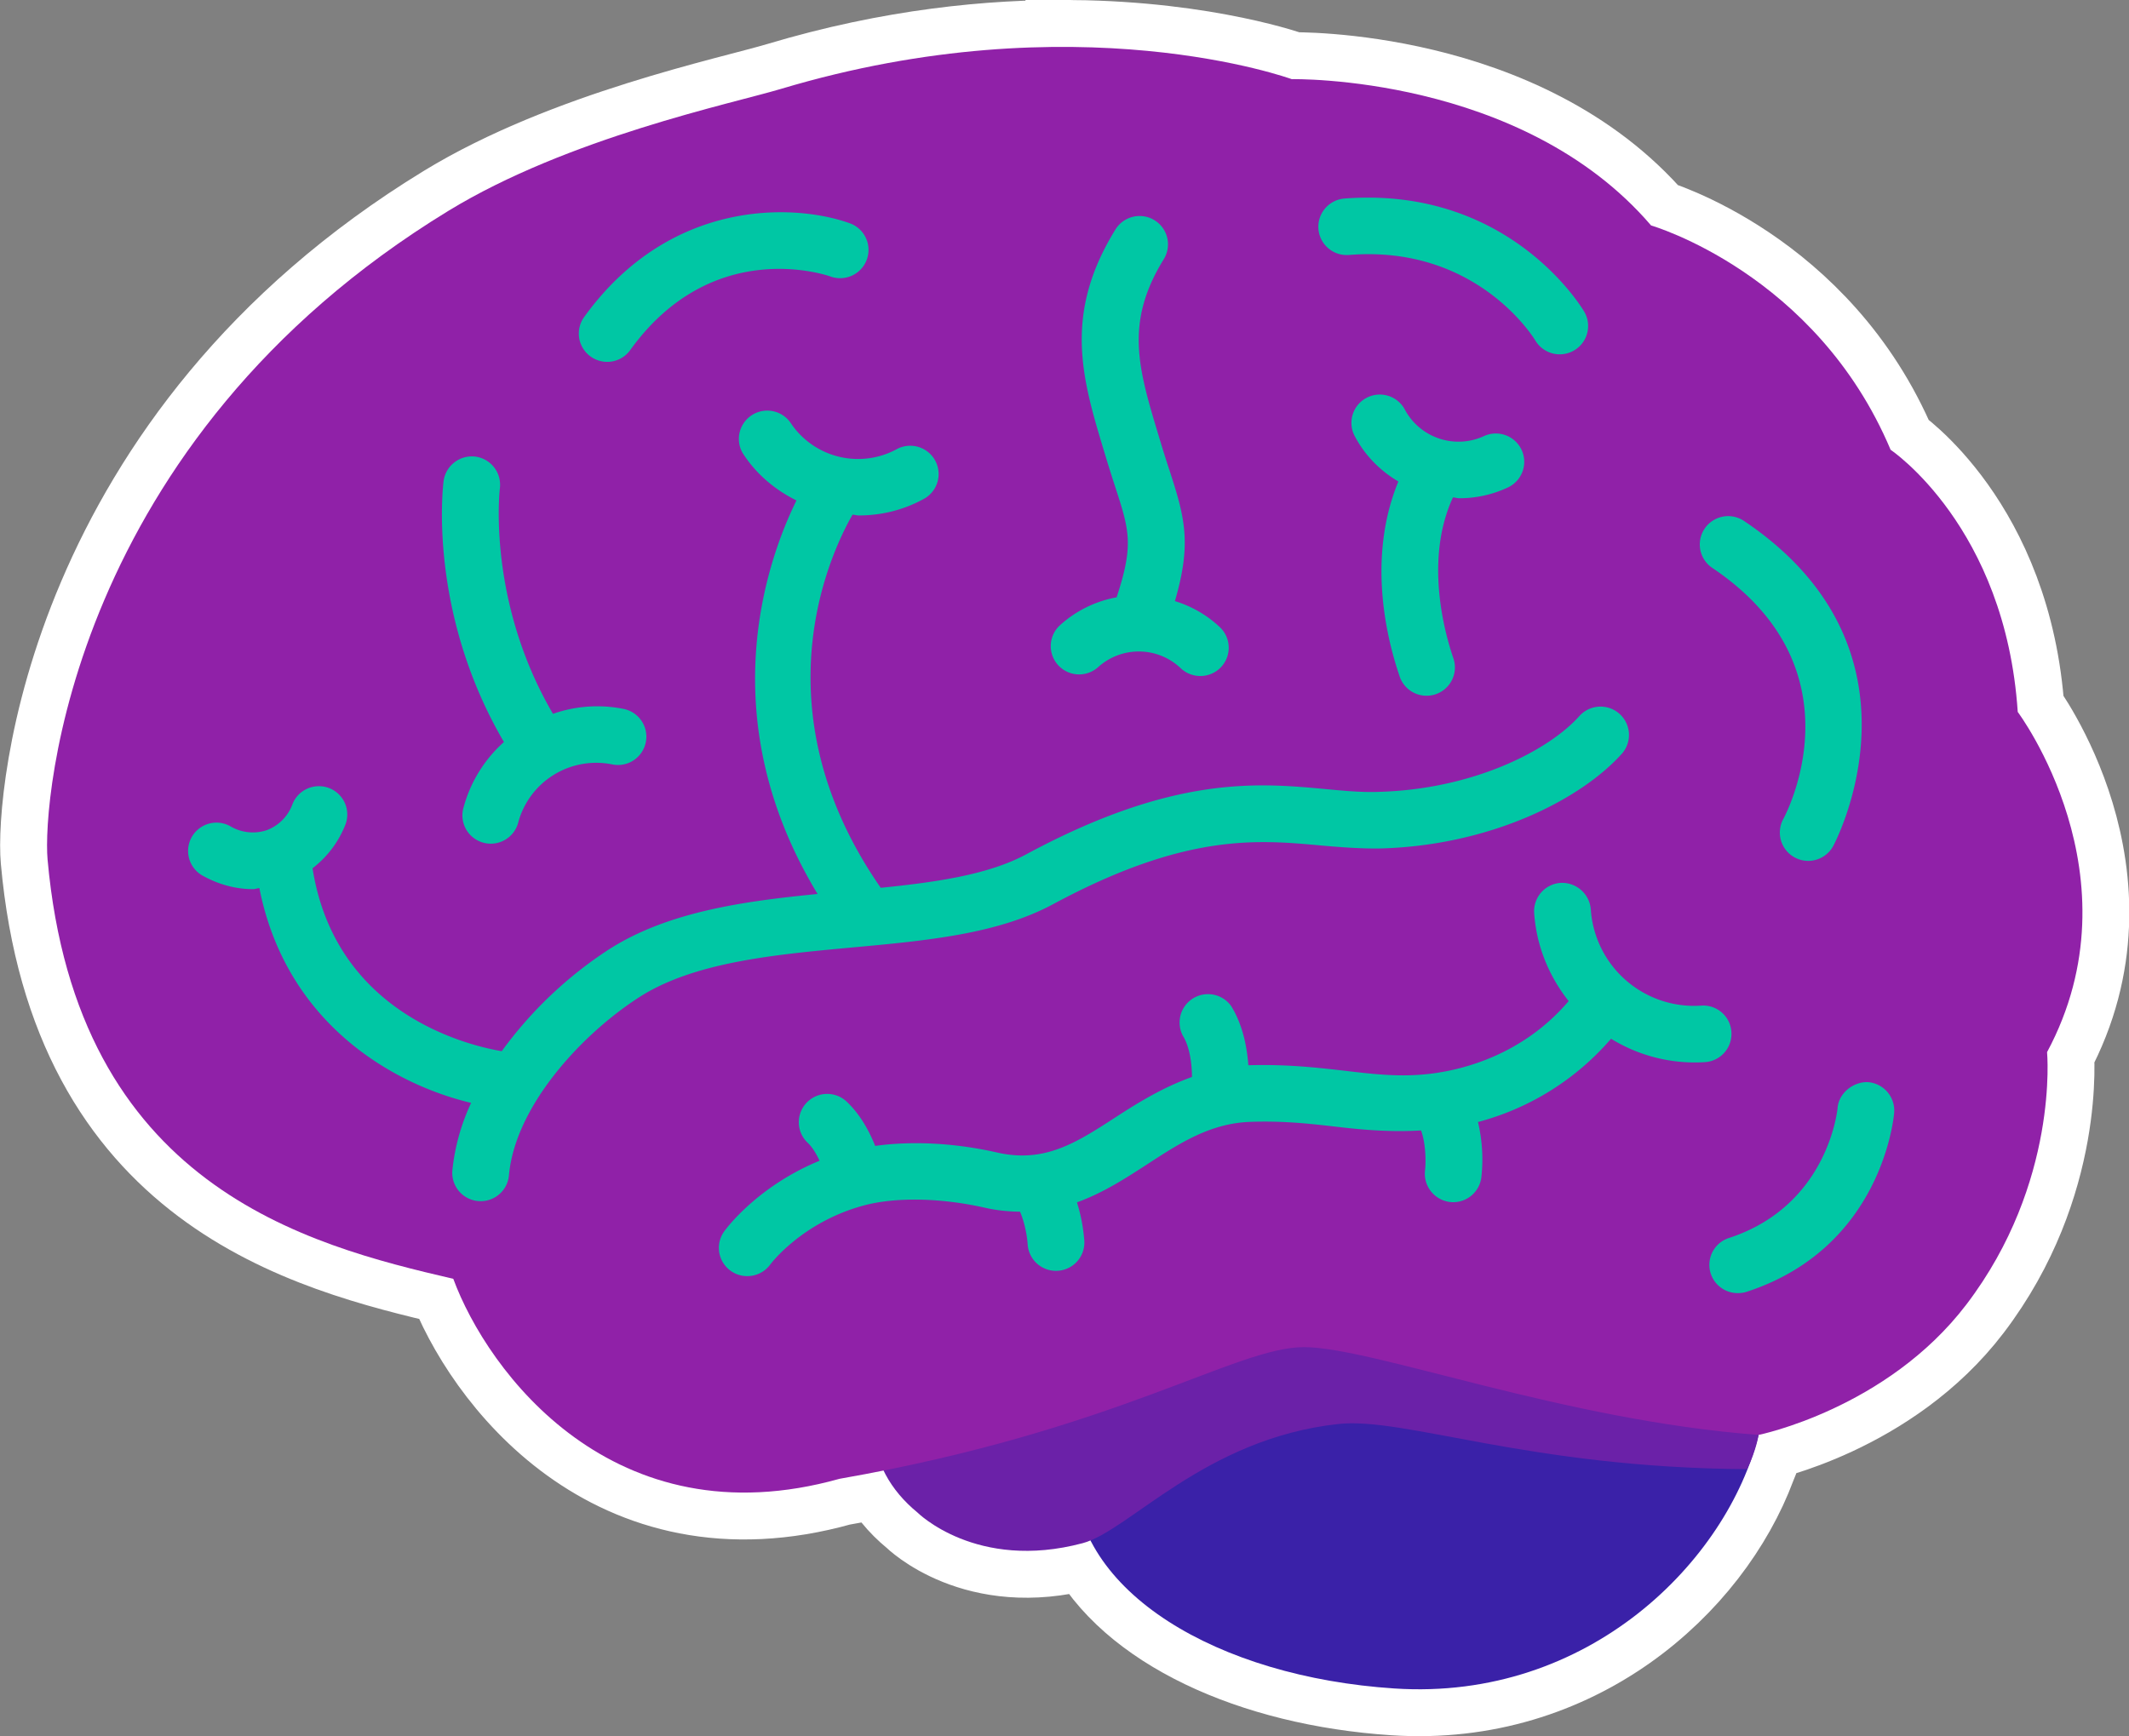 <?xml version="1.0" encoding="UTF-8" standalone="no"?>
<!-- Created with Inkscape (http://www.inkscape.org/) -->

<svg
   width="274.388"
   height="223.817"
   viewBox="0 0 72.598 59.218"
   version="1.1"
   id="svg4184"
   inkscape:version="1.2 (dc2aeda, 2022-05-15)"
   sodipodi:docname="brain.svg"
   xmlns:inkscape="http://www.inkscape.org/namespaces/inkscape"
   xmlns:sodipodi="http://sodipodi.sourceforge.net/DTD/sodipodi-0.dtd"
   xmlns="http://www.w3.org/2000/svg"
   xmlns:svg="http://www.w3.org/2000/svg">
  <rect x="0" y="0" width="72.598" height="59.218" fill="#808080" stroke="none"/>
  <sodipodi:namedview
     id="namedview4186"
     pagecolor="#ffffff"
     bordercolor="#000000"
     borderopacity="0.25"
     inkscape:showpageshadow="2"
     inkscape:pageopacity="0.0"
     inkscape:pagecheckerboard="0"
     inkscape:deskcolor="#d1d1d1"
     inkscape:document-units="mm"
     showgrid="false"
     inkscape:zoom="0.2102413"
     inkscape:cx="397.16269"
     inkscape:cy="561.25984"
     inkscape:window-width="2560"
     inkscape:window-height="1412"
     inkscape:window-x="0"
     inkscape:window-y="28"
     inkscape:window-maximized="0"
     inkscape:current-layer="layer1" />
  <defs
     id="defs4181" />
  <g
     inkscape:label="Layer 1"
     inkscape:groupmode="layer"
     id="layer1">
    <g
       id="g4163"
       transform="translate(812.171,56.749)">
      <path
         id="path3984"
         style="fill:#3a21a8;fill-opacity:1;stroke:#ffffff;stroke-width:3.198;stroke-dasharray:none;stroke-opacity:1"
         d="m -775.603,-55.149 c -2.767,-0.03 -6.162,0.3 -9.941,1.432 -1.666,0.499 -7.252,1.663 -11.337,4.158 -12.875,7.865 -13.849,20.129 -13.669,22.123 0.998,11.144 8.834,13.141 13.835,14.305 1.166,3.16 5.459,8.983 13.169,6.821 0.518,-0.091 1.018,-0.186 1.504,-0.283 0.258,0.537 0.654,1.022 1.153,1.43 0,0 2.013,2.014 5.637,1.048 0.085,-0.023 0.174,-0.055 0.266,-0.093 1.445,2.823 5.547,4.732 10.363,5.049 6.132,0.404 10.624,-3.664 12.112,-7.661 0.25,-0.588 0.307,-0.984 0.307,-0.984 0,-0.001 10e-6,-0.003 0,-0.004 0,0 4.369,-0.884 7.085,-4.449 3.167,-4.158 2.751,-8.608 2.751,-8.608 3.209,-5.988 -1,-11.603 -1,-11.603 -0.418,-6.322 -4.335,-8.941 -4.335,-8.941 -2.543,-6.03 -8.168,-7.651 -8.168,-7.651 -4.417,-5.156 -12.253,-4.99 -12.253,-4.99 0,0 -2.868,-1.049 -7.479,-1.099 z" />
      <path
         fill="#ea596e"
         d="m -751.912,-9.72 c 0.006,0.565 -0.14,1.303 -0.292,1.912 -1.062,4.282 -5.779,9.086 -12.419,8.649 -6.017,-0.395 -10.919,-3.278 -10.919,-7.32 0,-4.042 4.889,-7.32 10.919,-7.32 6.029,0 12.673,0.036 12.711,4.078 z"
         id="path3950"
         style="fill:#3a21a8;fill-opacity:1;stroke-width:1.998" />
      <path
         fill="#dd2e44"
         d="m -764.623,-13.119 c -3.239,0 -10.631,0.894 -12.327,0.894 -2.997,0 -5.427,1.876 -5.427,4.192 0,1.114 0.572,2.12 1.488,2.87 0,0 2.012,2.014 5.637,1.048 1.586,-0.423 4.167,-3.565 8.71,-4.064 2.263,-0.25 6.502,1.497 13.951,1.539 0.32,-0.687 0.386,-1.164 0.386,-1.164 0,-4.046 -6.39,-5.316 -12.419,-5.316 z"
         id="path3952"
         style="fill:#6b21a8;fill-opacity:1;stroke-width:1.998" />
      <path
         fill="#f4abba"
         d="m -752.204,-7.807 c 0,0 4.369,-0.884 7.086,-4.449 3.167,-4.158 2.751,-8.607 2.751,-8.607 3.209,-5.988 -1,-11.604 -1,-11.604 -0.418,-6.322 -4.335,-8.941 -4.335,-8.941 -2.543,-6.03 -8.168,-7.651 -8.168,-7.651 -4.417,-5.156 -12.253,-4.99 -12.253,-4.99 0,0 -7.342,-2.685 -17.42,0.333 -1.666,0.499 -7.252,1.663 -11.337,4.158 -12.875,7.865 -13.849,20.129 -13.669,22.123 0.998,11.144 8.834,13.141 13.835,14.304 1.166,3.16 5.459,8.983 13.169,6.821 9.502,-1.663 13.503,-4.491 15.838,-4.491 2.335,0 8.836,2.495 15.504,2.994 z"
         id="path3954"
         style="fill:#9021a8;fill-opacity:1;stroke-width:1.998" />
      <g
         fill="#ea596e"
         id="g3960"
         transform="matrix(1.935,0,0,1.931,-810.577,-61.921)"
         style="fill:#00c7a4;fill-opacity:1">
        <path
           d="m 17.737,18.648 c 2.328,-1.255 3.59,-1.138 4.704,-1.037 0.354,0.032 0.689,0.057 1.028,0.055 1.984,-0.045 3.591,-0.881 4.302,-1.69 a 0.501,0.501 0 0 0 -0.752,-0.661 c -0.548,0.624 -1.899,1.313 -3.573,1.351 -0.3,0.009 -0.601,-0.021 -0.913,-0.05 -1.195,-0.111 -2.679,-0.247 -5.271,1.152 -0.665,0.359 -1.577,0.492 -2.565,0.592 -2.197,-3.171 -0.875,-5.933 -0.497,-6.591 0.037,0.002 0.073,0.014 0.111,0.014 0.4,0 0.802,-0.098 1.166,-0.304 a 0.5,0.5 0 0 0 -0.492,-0.87 1.426,1.426 0 0 1 -1.88,-0.467 0.5,0.5 0 0 0 -0.841,0.539 c 0.237,0.371 0.571,0.65 0.948,0.837 -0.521,1.058 -1.51,3.84 0.372,6.951 -1.324,0.13 -2.65,0.317 -3.688,0.986 A 7.182,7.182 0 0 0 8.018,21.246 C 7.389,21.138 5.086,20.571 4.684,18.015 c 0.25,-0.194 0.452,-0.45 0.577,-0.766 a 0.5,0.5 0 1 0 -0.93,-0.368 0.772,0.772 0 0 1 -0.454,0.461 0.777,0.777 0 0 1 -0.643,-0.07 0.5,0.5 0 0 0 -0.486,0.874 c 0.284,0.158 0.588,0.238 0.89,0.238 0.037,0 0.072,-0.017 0.109,-0.019 0.476,2.413 2.383,3.473 3.732,3.794 a 3.69,3.69 0 0 0 -0.331,1.192 0.5,0.5 0 0 0 0.454,0.542 l 0.045,0.002 a 0.5,0.5 0 0 0 0.498,-0.456 c 0.108,-1.213 1.265,-2.48 2.293,-3.145 0.964,-0.621 2.375,-0.752 3.741,-0.879 1.325,-0.121 2.577,-0.237 3.558,-0.767 z m 12.866,-1.504 a 0.5,0.5 0 0 0 0.878,0.48 C 31.5,17.59 33.323,14.175 29.91,11.88 a 0.5,0.5 0 0 0 -0.558,0.83 c 2.644,1.778 1.309,4.326 1.251,4.434 z M 9.876,9.07 A 0.497,0.497 0 0 0 10.282,8.862 C 11.732,6.845 13.74,7.535 13.825,7.567 A 0.5,0.5 0 0 0 14.17,6.629 C 13.21,6.273 10.993,6.161 9.47,8.279 A 0.5,0.5 0 0 0 9.876,9.07 Z M 22.948,7.182 c 2.225,-0.181 3.237,1.432 3.283,1.508 A 0.5,0.5 0 0 0 27.094,8.183 C 27.04,8.092 25.754,5.965 22.87,6.185 a 0.5,0.5 0 0 0 0.078,0.997 z m 9.15,14.611 c -0.246,-0.014 -0.517,0.181 -0.539,0.457 -0.002,0.018 -0.161,1.719 -1.91,2.294 a 0.499,0.499 0 0 0 0.157,0.975 0.499,0.499 0 0 0 0.156,-0.025 c 2.372,-0.778 2.586,-3.064 2.594,-3.161 a 0.502,0.502 0 0 0 -0.458,-0.54 z"
           id="path3956"
           style="fill:#00c7a4;fill-opacity:1" />
        <path
           d="m 7.347,16.934 a 0.5,0.5 0 1 0 0.965,0.26 1.423,1.423 0 0 1 1.652,-1.014 0.5,0.5 0 0 0 0.205,-0.979 2.354,2.354 0 0 0 -1.248,0.086 C 7.755,13.293 7.982,11.327 7.985,11.306 A 0.502,0.502 0 0 0 7.556,10.744 0.503,0.503 0 0 0 6.994,11.171 c -0.013,0.097 -0.28,2.316 1.063,4.614 a 2.376,2.376 0 0 0 -0.71,1.149 z m 11.179,-2.47 a 1.069,1.069 0 0 1 1.455,0.015 0.502,0.502 0 0 0 0.707,-0.011 0.5,0.5 0 0 0 -0.01,-0.707 2.004,2.004 0 0 0 -0.797,-0.465 c 0.296,-1.016 0.179,-1.467 -0.096,-2.312 a 20.6,20.6 0 0 1 -0.157,-0.498 l -0.03,-0.1 C 19.234,9.178 18.993,8.381 19.685,7.256 A 0.5,0.5 0 0 0 18.833,6.732 c -0.928,1.508 -0.587,2.637 -0.192,3.944 l 0.03,0.1 c 0.059,0.194 0.113,0.364 0.163,0.517 0.247,0.761 0.322,1.016 0.02,1.936 a 2.022,2.022 0 0 0 -1.01,0.504 0.5,0.5 0 0 0 0.682,0.731 z m 6.365,-2.985 A 2,2 0 0 0 25.75,11.288 0.5,0.5 0 0 0 25.324,10.383 1.072,1.072 0 0 1 23.94,9.926 0.5,0.5 0 1 0 23.059,10.398 c 0.18,0.336 0.448,0.601 0.76,0.785 -0.537,1.305 -0.232,2.691 0.017,3.426 a 0.5,0.5 0 1 0 0.947,-0.319 c -0.168,-0.498 -0.494,-1.756 -0.002,-2.826 0.038,0.002 0.073,0.015 0.11,0.015 z m 4.797,9.429 a 0.497,0.497 0 0 0 -0.531,-0.467 1.825,1.825 0 0 1 -1.947,-1.703 0.509,0.509 0 0 0 -0.533,-0.465 0.502,0.502 0 0 0 -0.465,0.533 c 0.041,0.59 0.266,1.122 0.608,1.555 -0.804,0.946 -1.857,1.215 -2.444,1.284 -0.519,0.062 -0.973,0.009 -1.498,-0.053 -0.481,-0.055 -1.025,-0.118 -1.698,-0.098 l -0.005,0.001 c -0.02,-0.286 -0.088,-0.703 -0.305,-1.05 a 0.501,0.501 0 0 0 -0.847,0.531 c 0.134,0.215 0.159,0.558 0.159,0.725 -0.504,0.181 -0.94,0.447 -1.334,0.704 -0.704,0.458 -1.259,0.82 -2.094,0.632 -0.756,-0.173 -1.513,-0.208 -2.155,-0.118 -0.1,-0.251 -0.258,-0.551 -0.502,-0.782 a 0.5,0.5 0 0 0 -0.687,0.727 c 0.086,0.081 0.154,0.199 0.209,0.317 -1.103,0.454 -1.656,1.213 -1.682,1.25 a 0.499,0.499 0 0 0 0.407,0.788 0.502,0.502 0 0 0 0.406,-0.205 c 0.005,-0.008 0.554,-0.743 1.637,-1.04 0.56,-0.154 1.363,-0.141 2.146,0.037 0.219,0.05 0.422,0.067 0.619,0.07 0.093,0.218 0.129,0.477 0.134,0.573 a 0.501,0.501 0 0 0 0.499,0.472 l 0.027,-0.001 a 0.5,0.5 0 0 0 0.473,-0.523 3.023,3.023 0 0 0 -0.13,-0.686 c 0.461,-0.167 0.862,-0.428 1.239,-0.673 0.572,-0.373 1.113,-0.726 1.82,-0.749 0.592,-0.021 1.08,0.036 1.551,0.091 0.474,0.055 0.94,0.091 1.454,0.061 0.091,0.253 0.084,0.591 0.07,0.704 a 0.503,0.503 0 0 0 0.497,0.563 0.5,0.5 0 0 0 0.495,-0.435 2.883,2.883 0 0 0 -0.059,-0.981 4.67,4.67 0 0 0 2.345,-1.471 2.807,2.807 0 0 0 1.656,0.413 0.499,0.499 0 0 0 0.465,-0.531 z"
           id="path3958"
           style="fill:#00c7a4;fill-opacity:1" />
      </g>
    </g>
  </g>
</svg>
